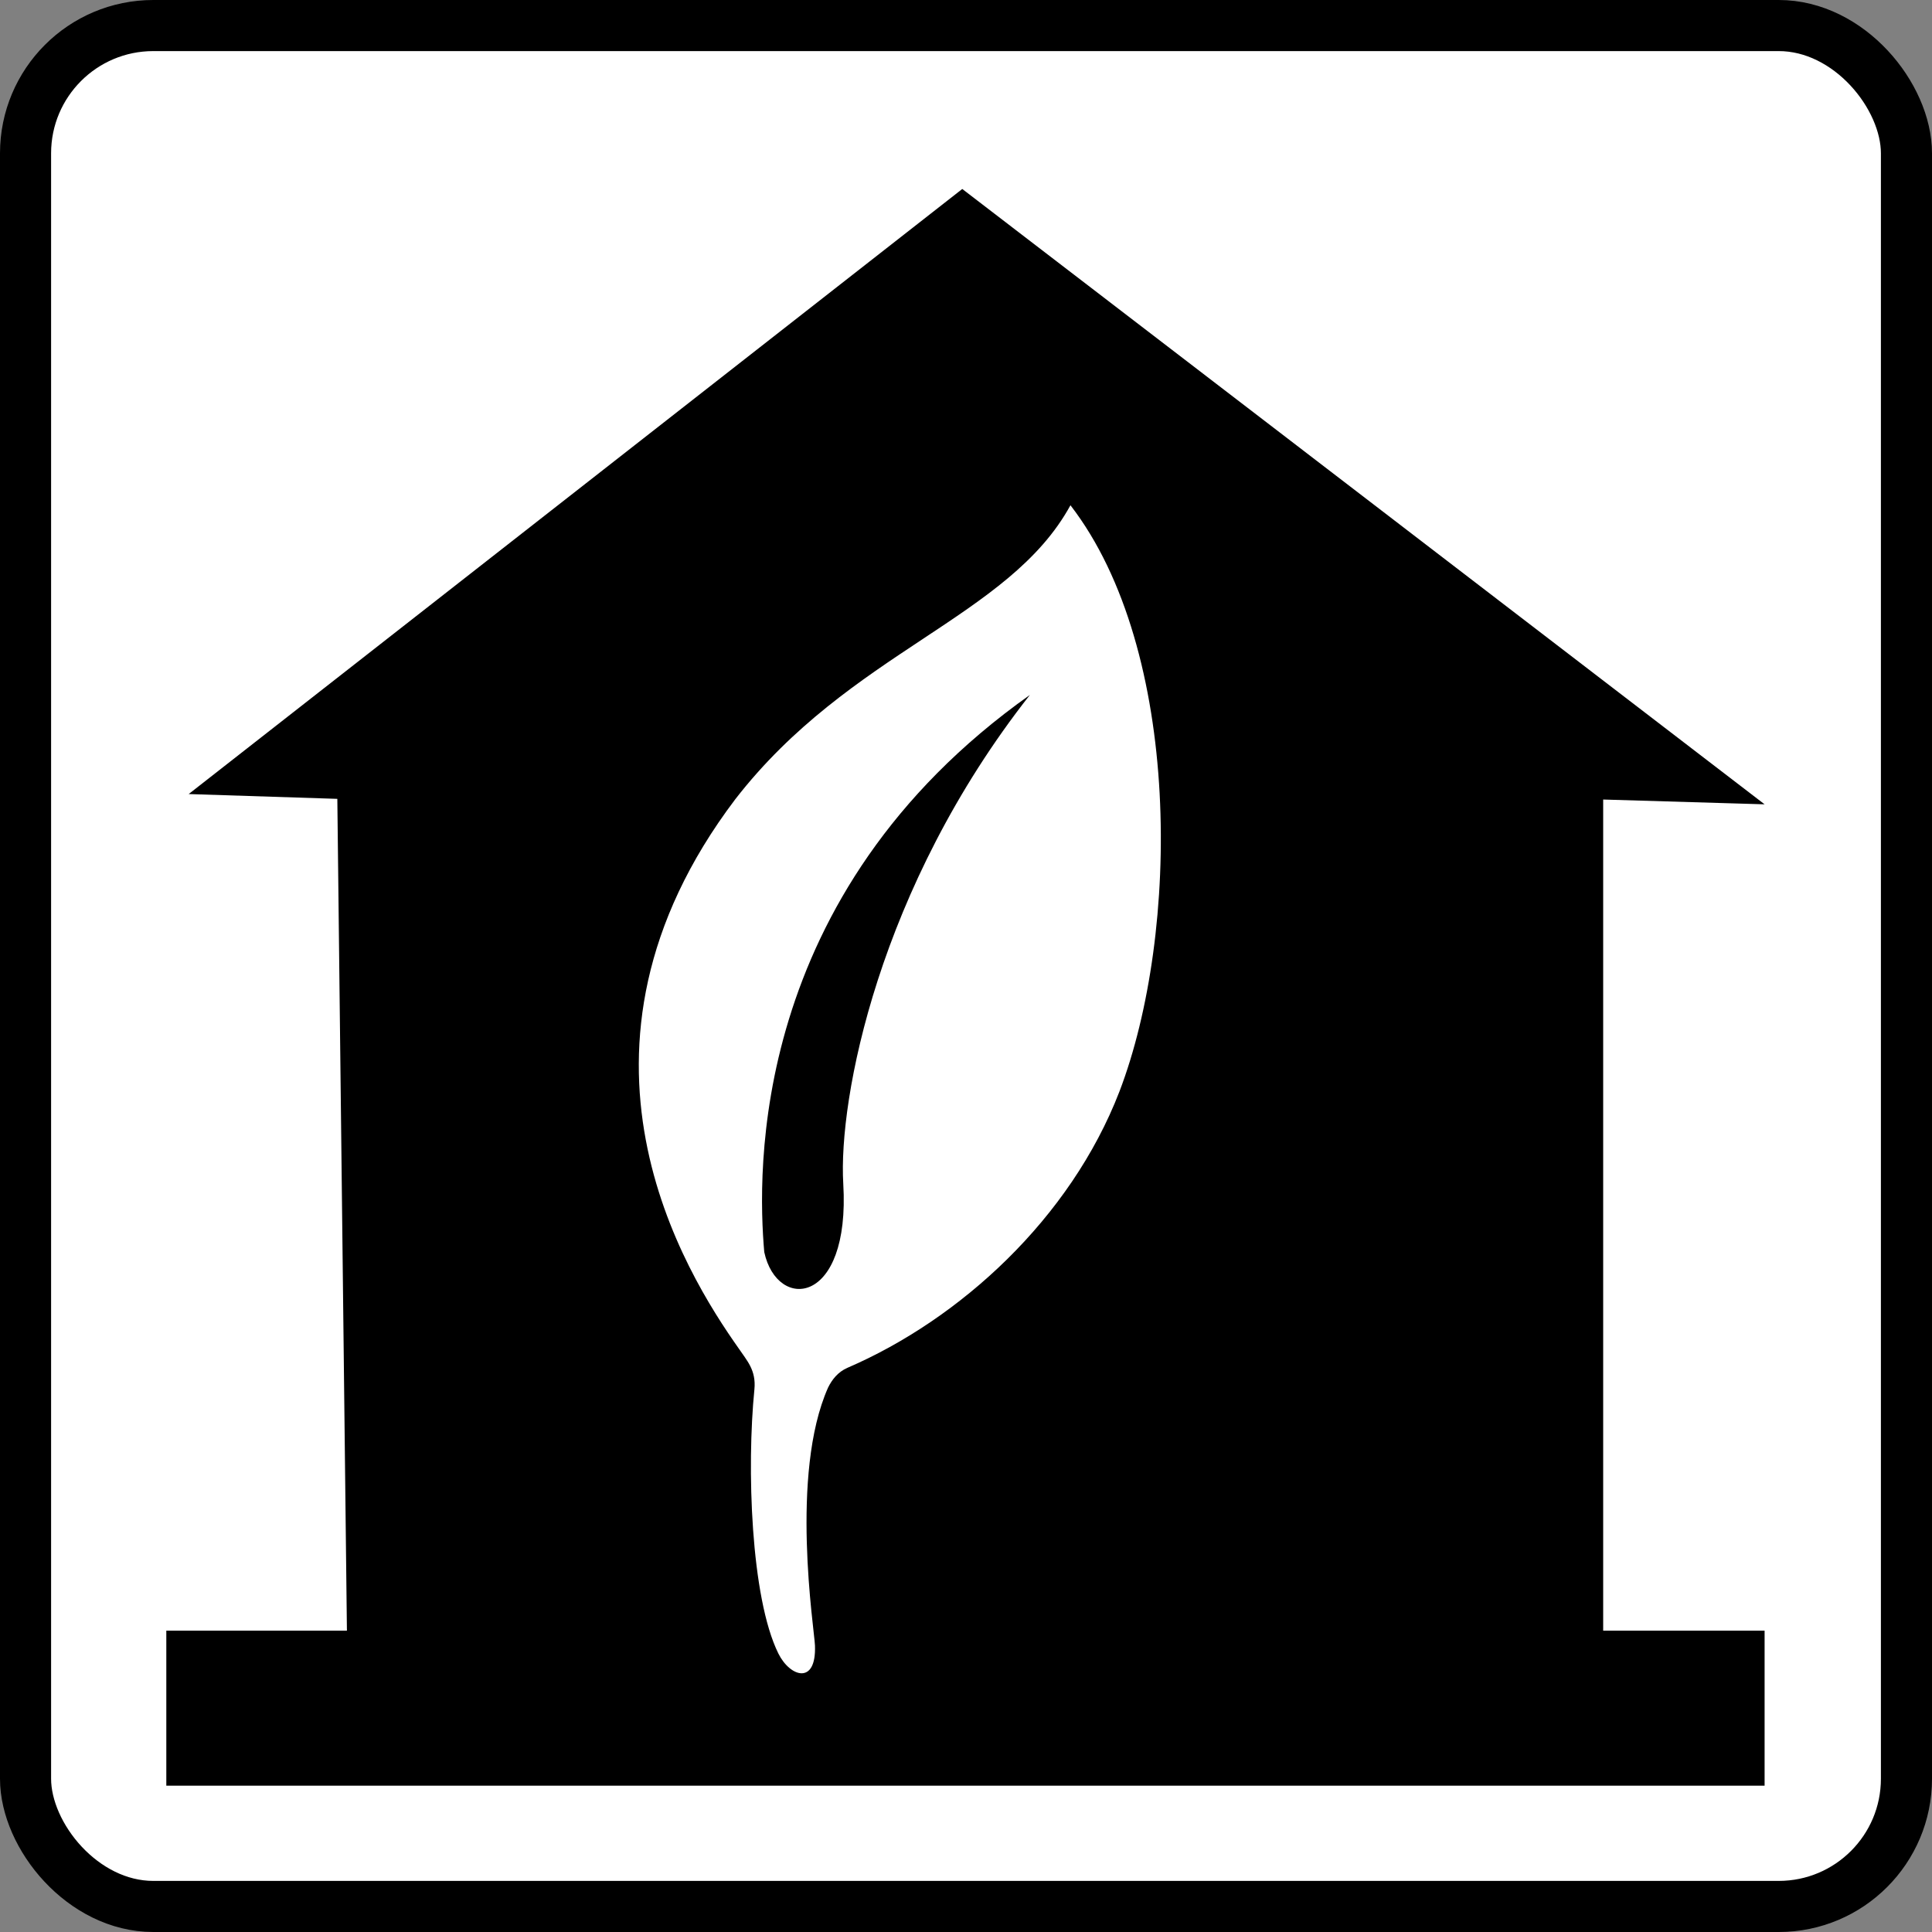<svg width="100%" height="100%" viewBox="0 0 1210 1210" fill="none" xmlns="http://www.w3.org/2000/svg">
<rect x="0" y="0" width="1210" height="1210" fill="#808080" stroke="none"/>
<g clip-path="url(#clip0_227_6951)">
<rect x="16" y="16" width="1178" height="1178" rx="80" fill="white" stroke="black" stroke-width="32"/>
<path d="M1004.06 500.739L1105.16 503.742L602.658 118.357L118.174 497.314L211.267 500.317L217.273 1021.26H104.16V1118.36H1105.16V1021.26H1004.06L1004.06 500.739ZM701.061 683.704C670.341 763.201 601.261 826.237 530.794 856.633C524.718 859.255 521.074 864.113 518.644 868.972C494.448 923.278 510.019 1020.48 510.408 1030.53C511.375 1055.54 494.766 1050.34 487.467 1035.55C470.154 1000.48 467.61 918.837 472.478 870.19C473.693 858.039 467.619 851.964 462.758 844.676C429.339 797.331 341.445 657.935 460.48 500.591C532.474 407.728 631.83 387.074 670.418 316.442C740.424 407.101 739.131 584.388 701.061 683.704Z" fill="black"/>
<path d="M478.648 784.147C486.676 821.481 532.665 817.923 528.134 741.352C525.007 688.497 550.033 556.063 644.994 435.248C468.696 560.234 474.417 735.417 478.648 784.147Z" fill="black"/>
</g>
<defs>
<clipPath id="clip0_227_6951">
<rect width="1210" height="1210" fill="white"/>
</clipPath>
</defs>
</svg>
